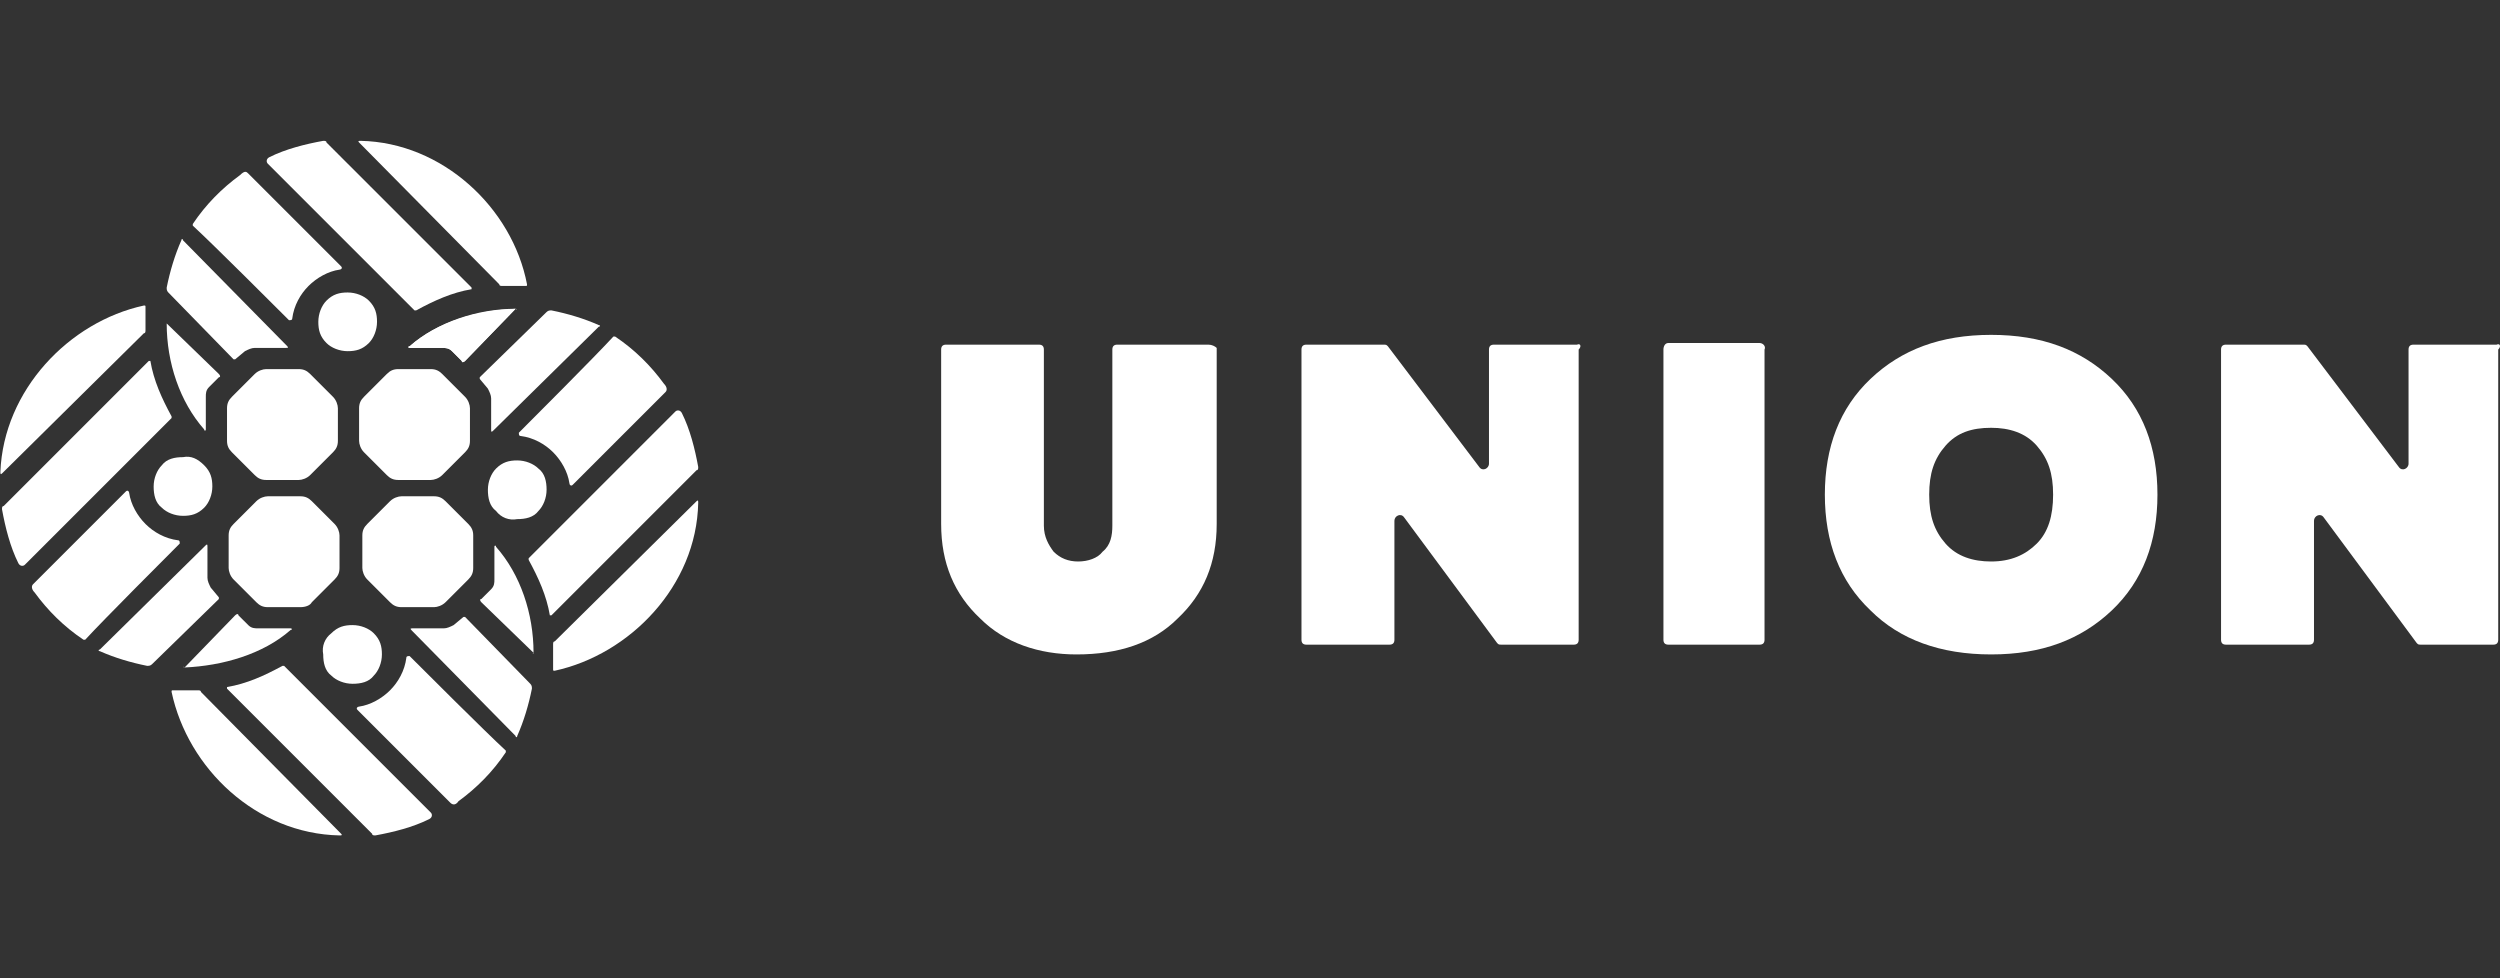 <svg width="1278" height="500" viewBox="0 0 1278 500" fill="none" xmlns="http://www.w3.org/2000/svg">
<rect x="0" y="0" width="1278" height="500" fill="#333333" stroke="none"/>
<g clip-path="url(#clip0)">
<path d="M617.807 176.186H571.133C569.466 176.186 568.632 177.019 568.632 178.686V268.702C568.632 273.703 567.799 278.704 563.631 282.038C561.131 285.372 556.13 287.039 551.129 287.039C546.128 287.039 541.961 285.372 538.627 282.038C536.126 278.704 533.626 274.537 533.626 268.702V178.686C533.626 177.019 532.793 176.186 531.126 176.186H483.617C481.95 176.186 481.117 177.019 481.117 178.686V267.869C481.117 287.872 487.784 303.709 501.12 316.211C513.622 328.713 531.126 334.547 550.296 334.547C571.966 334.547 589.469 328.713 601.972 316.211C615.307 303.709 621.975 287.872 621.975 267.869V177.853C621.141 177.019 619.474 176.186 617.807 176.186Z" fill="white"/>
<path d="M806.175 176.187H763.667C762 176.187 761.167 177.02 761.167 178.687V237.031C761.167 239.532 757.833 241.198 756.166 238.698L709.491 177.02C708.658 176.187 708.658 176.187 706.991 176.187H667.817C666.15 176.187 665.317 177.02 665.317 178.687V327.047C665.317 328.714 666.15 329.547 667.817 329.547H710.325C711.992 329.547 712.825 328.714 712.825 327.047V266.203C712.825 263.703 716.159 262.035 717.826 264.536L765.335 328.714C766.168 329.548 766.168 329.547 767.835 329.547H804.508C806.175 329.547 807.009 328.714 807.009 327.047V178.687C808.676 177.02 807.842 175.353 806.175 176.187Z" fill="white"/>
<path d="M899.525 175.35H852.85C851.183 175.35 850.35 177.017 850.35 178.684V327.043C850.35 328.71 851.183 329.544 852.85 329.544H899.525C901.192 329.544 902.026 328.71 902.026 327.043V178.684C902.859 177.017 901.192 175.35 899.525 175.35Z" fill="white"/>
<path d="M1079.56 193.686C1063.72 178.683 1043.72 171.182 1017.88 171.182C992.042 171.182 972.038 178.683 956.202 193.686C940.366 208.688 932.865 228.692 932.865 252.863C932.865 277.034 940.366 297.038 956.202 312.04C971.205 327.043 992.042 334.544 1017.88 334.544C1043.72 334.544 1063.72 327.043 1079.56 312.04C1095.39 297.038 1102.89 277.034 1102.89 252.863C1102.89 228.692 1095.39 208.688 1079.56 193.686ZM1041.22 277.867C1035.38 283.702 1027.88 287.036 1017.88 287.036C1008.71 287.036 1000.38 284.535 994.542 277.867C988.708 271.199 986.207 263.698 986.207 252.863C986.207 242.028 988.708 234.526 994.542 227.858C1000.38 221.19 1007.88 218.69 1017.88 218.69C1027.05 218.69 1035.38 221.19 1041.22 227.858C1047.05 234.526 1049.55 242.028 1049.55 252.863C1049.55 263.698 1047.05 272.033 1041.22 277.867Z" fill="white"/>
<path d="M1276.26 176.187H1233.75C1232.08 176.187 1231.25 177.02 1231.25 178.687V237.031C1231.25 239.532 1227.92 241.198 1226.25 238.698L1179.57 177.02C1178.74 176.187 1178.74 176.187 1177.07 176.187H1137.9C1136.23 176.187 1135.4 177.02 1135.4 178.687V327.047C1135.4 328.714 1136.23 329.547 1137.9 329.547H1180.41C1182.07 329.547 1182.91 328.714 1182.91 327.047V266.203C1182.91 263.703 1186.24 262.035 1187.91 264.536L1235.42 328.714C1236.25 329.548 1236.25 329.547 1237.92 329.547H1274.59C1276.26 329.547 1277.09 328.714 1277.09 327.047V178.687C1278.76 177.02 1277.93 175.353 1276.26 176.187Z" fill="white"/>
<path d="M263.577 157.852C264.411 157.852 264.411 158.685 263.577 157.852L237.739 184.523C236.906 185.356 236.072 185.356 236.072 184.523L231.072 179.522C229.405 177.855 227.737 177.855 226.07 177.855C226.07 177.855 213.568 177.855 209.401 177.855C208.567 177.855 208.567 177.022 209.401 177.022C223.57 164.519 244.407 157.852 263.577 157.852Z" fill="white"/>
<path d="M153.558 310.378H136.889C134.388 310.378 132.721 309.544 131.054 307.878L119.385 296.209C117.718 294.542 116.885 292.041 116.885 290.374V273.704C116.885 271.204 117.718 269.537 119.385 267.87L131.054 256.202C132.721 254.535 135.222 253.701 136.889 253.701H153.558C156.059 253.701 157.725 254.535 159.392 256.202L171.061 267.87C172.728 269.537 173.561 272.037 173.561 273.704V290.374C173.561 292.875 172.728 294.542 171.061 296.209L159.392 307.878C158.559 309.544 156.059 310.378 153.558 310.378Z" fill="white"/>
<path d="M73.544 156.186C74.377 156.186 74.378 156.185 74.378 157.019C74.378 159.519 74.378 162.02 74.378 164.52C74.378 166.187 74.378 167.854 74.378 168.688C74.378 169.521 74.377 170.355 73.544 170.355L1.031 242.034C0.197 242.868 0.198 242.034 0.198 241.201C1.864 199.527 35.204 164.52 73.544 156.186Z" fill="white"/>
<path d="M76.045 184.521H76.878C78.545 194.523 82.713 203.692 87.714 212.86V213.693L24.369 277.038C20.202 281.206 16.034 285.373 12.7 288.707C11.867 289.54 10.2 289.54 9.366 287.873C5.199 279.539 2.698 269.537 1.031 260.369C1.031 259.535 1.032 258.702 1.865 258.702L76.045 184.521Z" fill="white"/>
<path d="M105.216 278.705C106.05 277.871 106.05 278.704 106.05 279.538V295.374C106.05 297.041 106.884 298.708 107.717 300.375L111.885 305.376V306.209L77.712 339.549C76.878 340.382 76.045 340.382 75.211 340.382C66.876 338.715 58.541 336.215 51.04 332.881C50.207 332.881 50.207 332.047 51.04 332.047L105.216 278.705Z" fill="white"/>
<path d="M94.381 341.213C93.547 341.213 93.547 340.379 94.381 341.213L120.219 314.541C121.053 313.708 121.886 313.708 121.886 314.541L126.887 319.542C128.554 321.209 130.221 321.209 131.888 321.209C131.888 321.209 144.39 321.209 148.557 321.209C149.391 321.209 149.391 322.042 148.557 322.042C134.388 334.544 113.551 340.379 94.381 341.213Z" fill="white"/>
<path d="M16.867 298.707C24.369 291.206 57.708 257.867 64.376 251.199C65.209 250.365 66.043 251.199 66.043 252.032C66.876 257.867 70.21 263.701 74.378 267.868C78.545 272.036 84.38 275.37 91.047 276.203C91.881 276.203 91.881 277.037 91.881 277.87C85.213 284.538 53.541 316.211 43.539 327.046H42.705C32.703 320.378 24.369 312.043 17.701 302.875C16.034 301.208 16.034 299.541 16.867 298.707Z" fill="white"/>
<path d="M116.052 225.361V208.691C116.052 206.191 116.886 204.524 118.553 202.857L130.221 191.188C131.888 189.521 134.389 188.688 136.056 188.688H152.725C155.226 188.688 156.893 189.521 158.56 191.188L170.229 202.857C171.896 204.524 172.729 207.024 172.729 208.691V225.361C172.729 227.861 171.896 229.528 170.229 231.195L158.56 242.864C156.893 244.531 154.392 245.365 152.725 245.365H136.056C133.555 245.365 131.888 244.531 130.221 242.864L118.553 231.195C116.886 229.528 116.052 227.861 116.052 225.361Z" fill="white"/>
<path d="M269.412 145.347C269.412 146.18 269.413 146.18 268.579 146.18C266.079 146.18 263.578 146.18 261.078 146.18C259.411 146.18 257.744 146.18 256.91 146.18C256.077 146.18 255.243 146.18 255.243 145.347L183.564 72.834C182.73 72 183.564 72 184.397 72C226.071 72.834 261.911 106.173 269.412 145.347Z" fill="white"/>
<path d="M241.075 147.013V147.847C231.073 149.514 221.904 153.681 212.736 158.682H211.903L148.558 95.338C144.39 91.171 140.223 87.003 136.889 83.669C136.056 82.835 136.056 81.168 137.723 80.335C146.057 76.167 156.059 73.667 165.227 72C166.061 72 166.895 72 166.895 72.834L241.075 147.013Z" fill="white"/>
<path d="M146.89 177.016C147.723 177.85 146.89 177.85 146.057 177.85H130.22C128.553 177.85 126.887 178.683 125.22 179.517L120.219 183.684H119.385L86.046 149.511C85.212 148.678 85.213 147.844 85.213 147.011C86.88 138.676 89.38 130.341 92.714 122.84C92.714 122.006 93.547 122.006 93.547 122.84L146.89 177.016Z" fill="white"/>
<path d="M85.213 165.35C85.213 164.516 85.213 164.516 85.213 165.35L111.884 191.188C112.718 192.021 112.718 192.855 111.884 192.855L106.883 197.856C105.216 199.523 105.216 201.189 105.216 202.856C105.216 202.856 105.216 215.359 105.216 219.526C105.216 220.36 104.383 220.36 104.383 219.526C91.88 205.357 85.213 185.353 85.213 165.35Z" fill="white"/>
<path d="M188.565 175.353C185.231 178.687 181.897 179.521 177.729 179.521C173.562 179.521 169.395 177.854 166.894 175.353C163.56 172.019 162.727 168.686 162.727 164.518C162.727 160.351 164.394 156.183 166.894 153.683C170.228 150.349 173.562 149.516 177.729 149.516C181.897 149.516 186.064 151.183 188.565 153.683C191.898 157.017 192.732 160.351 192.732 164.518C192.732 168.686 191.065 172.853 188.565 175.353Z" fill="white"/>
<path d="M126.887 88.667C134.389 96.169 167.728 129.508 174.396 136.176C175.229 137.009 174.396 137.843 173.562 137.843C167.728 138.676 161.894 142.01 157.726 146.178C153.559 150.345 150.225 156.18 149.392 162.847C149.392 163.681 148.558 163.681 147.724 163.681C141.057 157.013 109.384 125.341 98.549 115.339V114.506C105.217 104.504 113.552 96.169 122.72 89.501C125.22 87.001 126.054 87.834 126.887 88.667Z" fill="white"/>
<path d="M104.383 237.86C107.717 241.194 108.55 244.528 108.55 248.695C108.55 252.863 106.883 257.03 104.383 259.531C101.049 262.865 97.715 263.698 93.548 263.698C89.38 263.698 85.213 262.031 82.713 259.531C79.379 257.03 78.545 252.863 78.545 248.695C78.545 244.528 80.212 240.361 82.713 237.86C85.213 234.526 89.38 233.693 93.548 233.693C97.715 232.859 101.049 234.526 104.383 237.86Z" fill="white"/>
<path d="M203.568 188.688H220.237C222.738 188.688 224.404 189.521 226.071 191.188L237.74 202.857C239.407 204.524 240.241 207.024 240.241 208.691V225.361C240.241 227.861 239.407 229.528 237.74 231.195L226.071 242.864C224.404 244.531 221.904 245.365 220.237 245.365H203.568C201.067 245.365 199.4 244.531 197.733 242.864L186.064 231.195C184.397 229.528 183.564 227.028 183.564 225.361V208.691C183.564 206.191 184.397 204.524 186.064 202.857L197.733 191.188C199.4 189.521 201.067 188.688 203.568 188.688Z" fill="white"/>
<path d="M283.581 342.885C282.748 342.885 282.748 342.885 282.748 342.051C282.748 339.551 282.748 337.05 282.748 334.55C282.748 332.883 282.748 331.216 282.748 329.549C282.748 328.716 282.748 327.882 283.581 327.882L356.094 256.203C356.928 255.369 356.927 256.203 356.927 257.036C356.094 299.544 321.921 334.55 283.581 342.885Z" fill="white"/>
<path d="M281.914 314.543H281.081C279.414 304.542 275.246 295.373 270.246 286.205V285.371L333.59 222.027C337.757 217.859 341.925 213.692 345.259 210.358C346.092 209.525 347.759 209.524 348.593 211.191C352.76 219.526 355.26 229.528 356.927 238.696C356.927 239.53 356.928 240.363 356.094 240.363L281.914 314.543Z" fill="white"/>
<path d="M251.909 220.358C251.076 221.191 251.076 220.357 251.076 219.524V203.688C251.076 202.021 250.243 200.354 249.409 198.687L245.242 193.686V192.852L279.414 159.513C280.248 158.679 281.081 158.68 281.915 158.68C290.249 160.347 298.584 162.847 306.086 166.181C306.919 166.181 306.919 167.015 306.086 167.015L251.909 220.358Z" fill="white"/>
<path d="M263.577 157.852C263.577 157.852 263.577 158.685 263.577 157.852L237.739 184.523C236.906 185.356 236.072 185.356 236.072 184.523L231.072 179.522C229.405 177.855 227.737 177.855 226.07 177.855C226.07 177.855 213.568 177.855 209.401 177.855C208.567 177.855 208.567 177.022 209.401 177.022C223.57 164.519 243.574 158.685 263.577 157.852Z" fill="white"/>
<path d="M340.258 200.358C332.756 207.859 299.417 241.199 292.749 247.867C291.916 248.7 291.083 247.866 291.083 247.033C290.249 241.199 286.915 235.364 282.748 231.197C278.58 227.03 272.746 223.696 266.078 222.862C265.245 222.862 265.244 222.029 265.244 221.195C271.912 214.527 303.584 182.855 313.586 172.02H314.42C324.422 178.687 332.757 187.022 339.424 196.191C341.091 197.858 341.091 199.525 340.258 200.358Z" fill="white"/>
<path d="M241.907 273.704V290.374C241.907 292.875 241.074 294.542 239.407 296.209L227.738 307.878C226.071 309.544 223.57 310.378 221.903 310.378H205.233C202.733 310.378 201.066 309.544 199.4 307.878L187.731 296.209C186.064 294.542 185.23 292.041 185.23 290.374V273.704C185.23 271.204 186.064 269.537 187.731 267.87L199.4 256.202C201.066 254.535 203.567 253.701 205.233 253.701H221.903C224.404 253.701 226.071 254.535 227.738 256.202L239.407 267.87C241.074 269.537 241.907 271.204 241.907 273.704Z" fill="white"/>
<path d="M87.713 353.719C87.713 352.885 87.713 352.885 88.546 352.885C91.047 352.885 93.547 352.885 96.048 352.885C97.715 352.885 99.381 352.885 101.048 352.885C101.882 352.885 102.715 352.885 102.715 353.719L174.395 426.231C175.229 427.065 174.395 427.065 173.561 427.065C131.054 426.231 96.048 392.892 87.713 353.719Z" fill="white"/>
<path d="M116.052 352.05V351.216C126.054 349.549 135.222 345.382 144.39 340.381H145.224L208.569 403.726C212.736 407.893 216.904 412.06 220.238 415.394C221.071 416.228 221.071 417.895 219.404 418.728C211.069 422.896 201.067 425.396 191.899 427.063C191.065 427.063 190.232 427.063 190.232 426.229L116.052 352.05Z" fill="white"/>
<path d="M210.235 322.045C209.401 321.211 210.235 321.211 211.068 321.211H226.905C228.572 321.211 230.238 320.378 231.905 319.544L236.906 315.377H237.74L271.079 349.55C271.913 350.384 271.912 351.217 271.912 352.05C270.245 360.385 267.745 368.72 264.411 376.221C264.411 377.055 263.577 377.055 263.577 376.221L210.235 322.045Z" fill="white"/>
<path d="M272.746 333.714C272.746 334.547 271.912 334.547 272.746 333.714L246.074 307.876C245.241 307.042 245.241 306.209 246.074 306.209L251.075 301.208C252.742 299.541 252.742 297.874 252.742 296.207C252.742 296.207 252.742 283.705 252.742 279.537C252.742 278.704 253.576 278.704 253.576 279.537C266.078 293.706 272.746 313.71 272.746 333.714Z" fill="white"/>
<path d="M169.394 323.712C172.728 320.378 176.062 319.545 180.23 319.545C184.397 319.545 188.565 321.212 191.065 323.712C194.399 327.046 195.233 330.38 195.233 334.547C195.233 338.715 193.566 342.883 191.065 345.383C188.565 348.717 184.397 349.551 180.23 349.551C176.062 349.551 171.895 347.884 169.394 345.383C166.061 342.883 165.227 338.715 165.227 334.547C164.394 330.38 166.061 326.213 169.394 323.712Z" fill="white"/>
<path d="M230.238 410.39C222.737 402.889 189.398 369.55 182.73 362.882C181.897 362.048 182.73 361.215 183.564 361.215C189.398 360.381 195.233 357.047 199.4 352.88C203.567 348.712 206.901 342.878 207.735 336.21C207.735 335.377 208.568 335.377 209.401 335.377C216.069 342.045 247.742 373.717 258.577 383.719V384.552C251.909 394.554 243.574 402.889 234.406 409.557C232.739 412.057 231.072 411.224 230.238 410.39Z" fill="white"/>
<path d="M253.577 261.205C250.243 258.704 249.409 254.537 249.409 250.37C249.409 246.202 251.076 242.035 253.577 239.535C256.911 236.201 260.244 235.367 264.412 235.367C268.579 235.367 272.746 237.034 275.247 239.535C278.581 242.035 279.414 246.202 279.414 250.37C279.414 254.537 277.747 258.704 275.247 261.205C272.746 264.539 268.579 265.372 264.412 265.372C260.244 266.206 256.077 264.539 253.577 261.205Z" fill="white"/>
</g>
<defs>
<clipPath id="clip0">
<rect width="1278" height="500" fill="white"/>
</clipPath>
</defs>
</svg>
